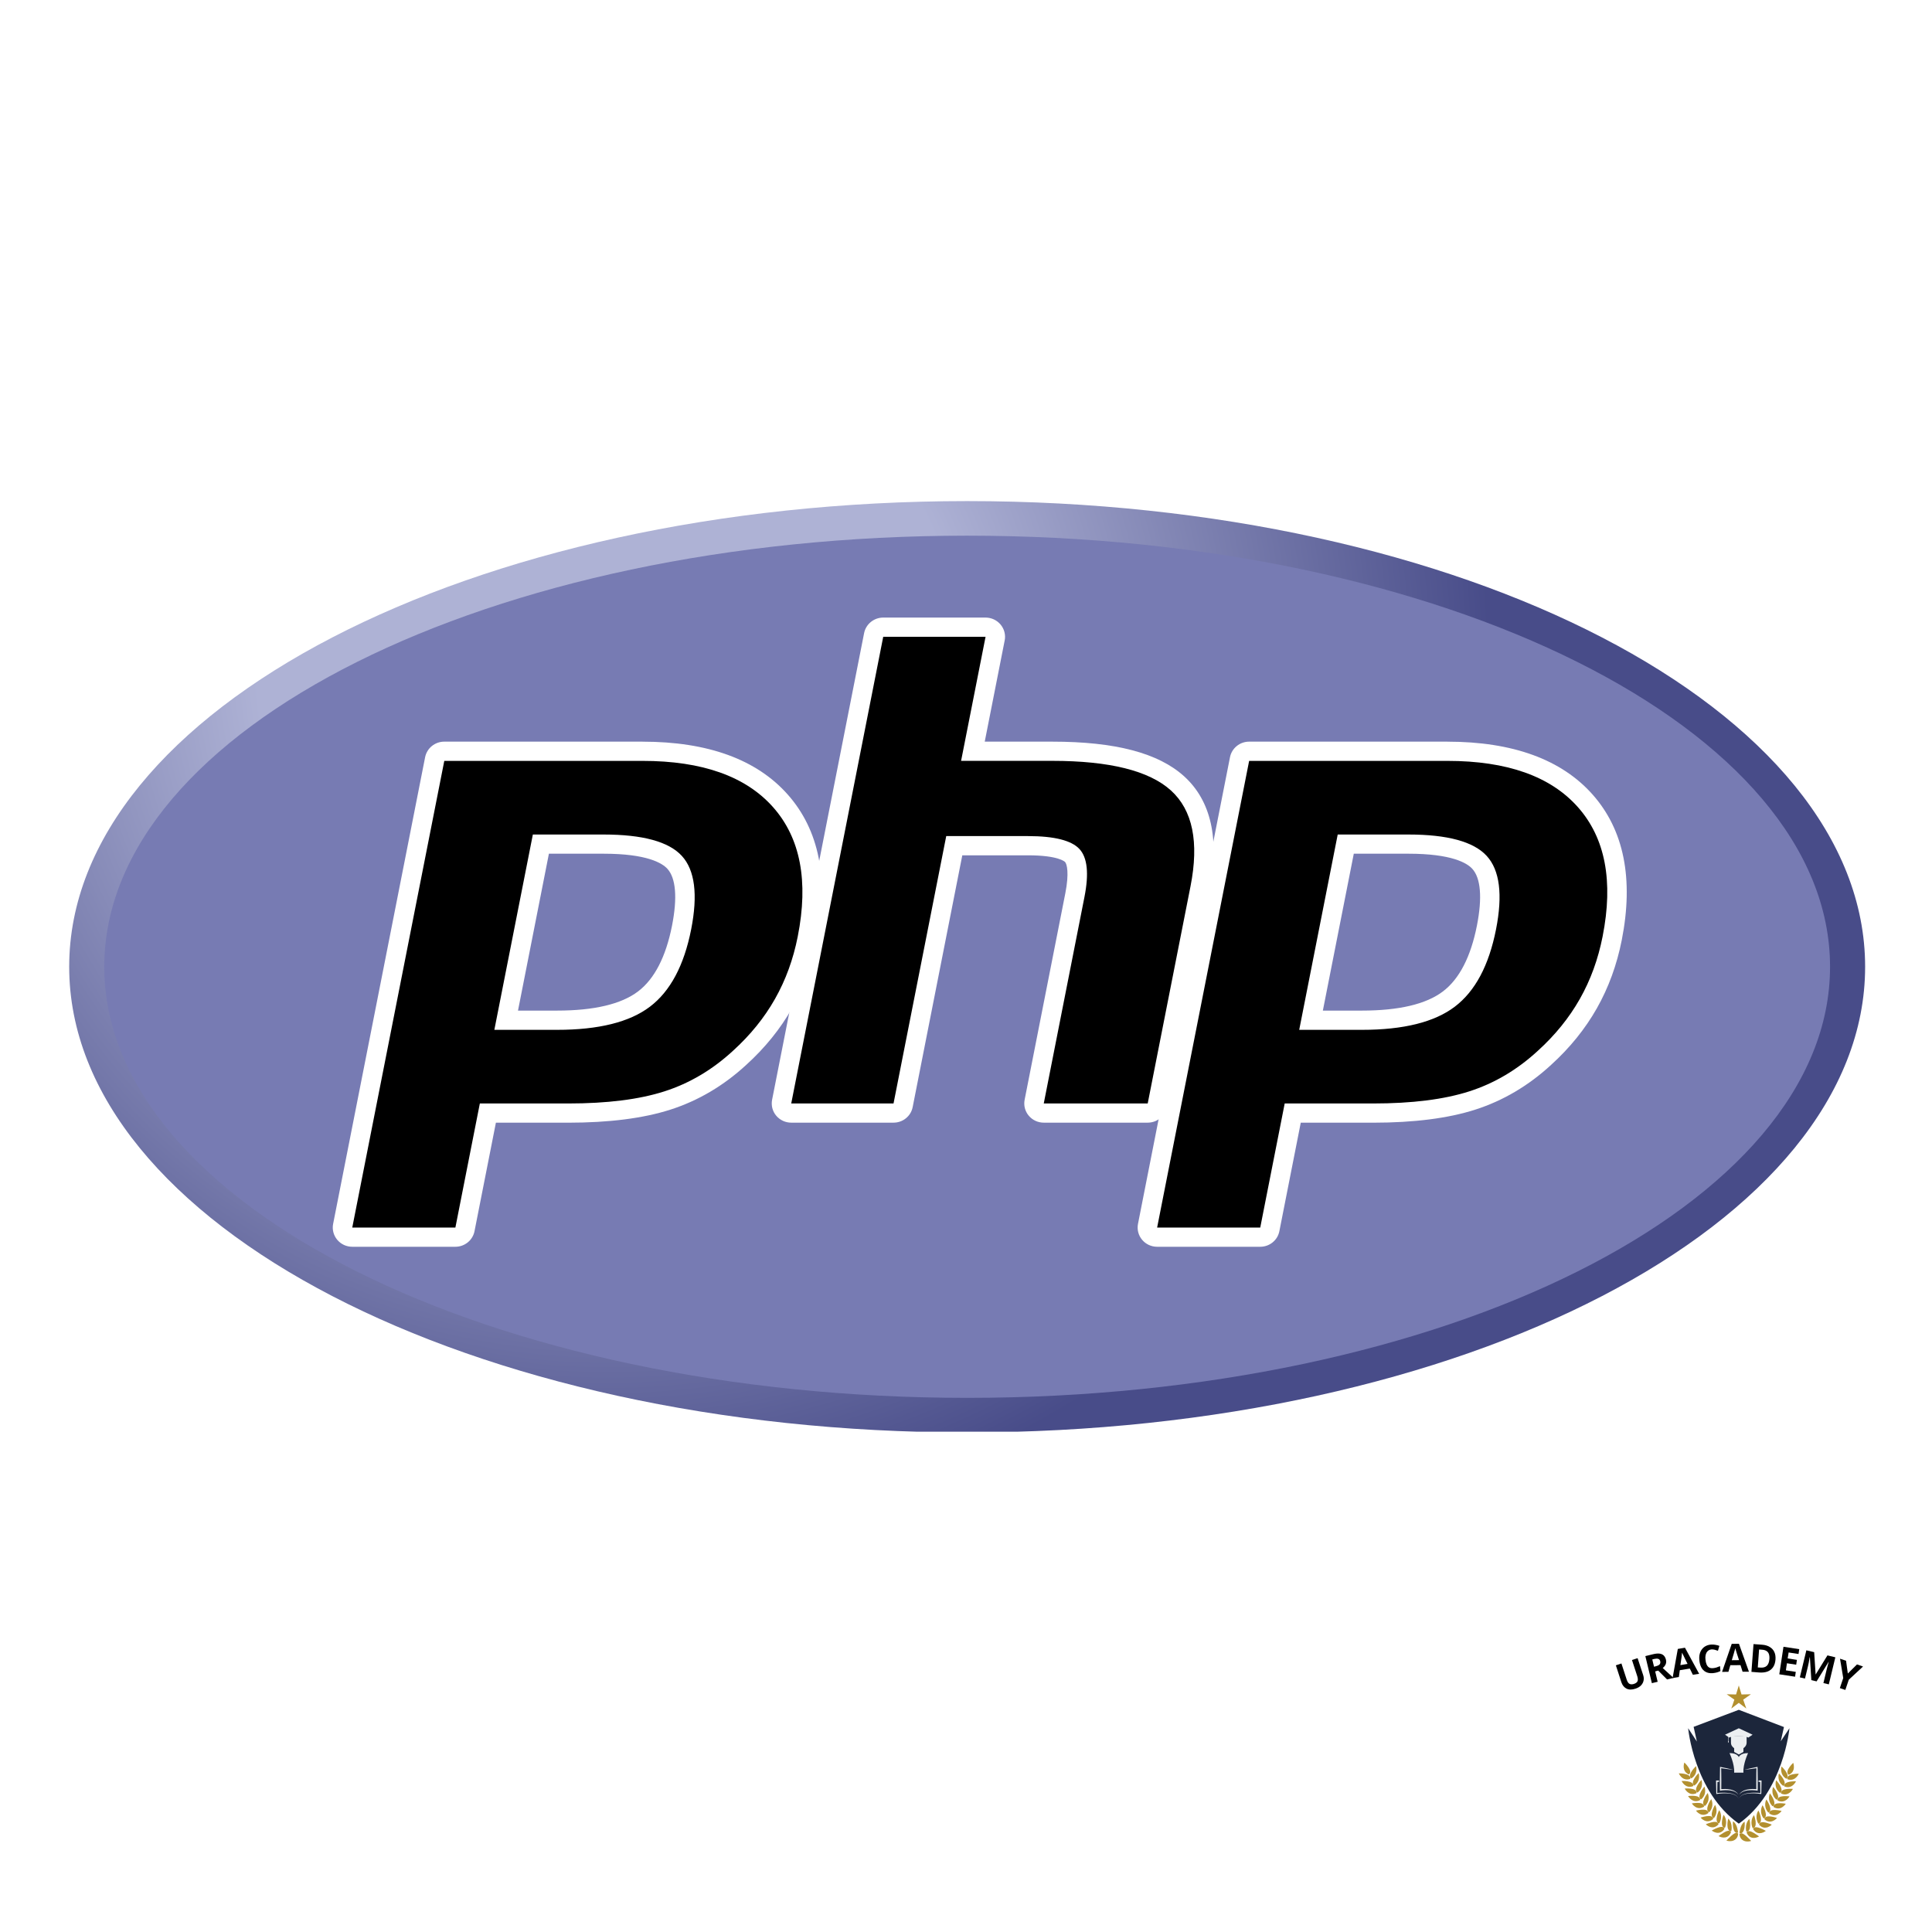 <svg xmlns="http://www.w3.org/2000/svg" xmlns:xlink="http://www.w3.org/1999/xlink" width="500" zoomAndPan="magnify" viewBox="0 0 375 375" height="500" preserveAspectRatio="xMidYMid meet" version="1.0"><defs><g/><clipPath id="5332e7b16e"><path d="M 13.102 97.145 L 362.348 97.145 L 362.348 277.895 L 13.102 277.895 Z M 13.102 97.145 " clip-rule="nonzero"/></clipPath><clipPath id="e281471ff2"><path d="M 13.43 187.648 C 13.43 237.566 91.469 278.035 187.727 278.035 C 283.98 278.035 362.02 237.566 362.02 187.648 C 362.02 137.73 283.98 97.262 187.727 97.262 C 91.469 97.262 13.43 137.73 13.43 187.648 " clip-rule="nonzero"/></clipPath><clipPath id="4d0b880510"><path d="M 13.43 187.648 C 13.43 237.566 91.469 278.035 187.727 278.035 C 283.98 278.035 362.02 237.566 362.02 187.648 C 362.02 137.73 283.98 97.262 187.727 97.262 C 91.469 97.262 13.43 137.73 13.43 187.648 " clip-rule="nonzero"/></clipPath><radialGradient gradientTransform="matrix(1.007, 0, 0, 0.993, 118.078, 129.038)" gradientUnits="userSpaceOnUse" r="227.253" cx="0" id="23a77d5e91" cy="0" fx="0" fy="0"><stop stop-opacity="1" stop-color="rgb(68.199%, 69.8%, 83.499%)" offset="0"/><stop stop-opacity="1" stop-color="rgb(68.199%, 69.8%, 83.499%)" offset="0.25"/><stop stop-opacity="1" stop-color="rgb(68.164%, 69.765%, 83.473%)" offset="0.297"/><stop stop-opacity="1" stop-color="rgb(67.957%, 69.556%, 83.318%)" offset="0.301"/><stop stop-opacity="1" stop-color="rgb(67.609%, 69.209%, 83.06%)" offset="0.305"/><stop stop-opacity="1" stop-color="rgb(67.261%, 68.861%, 82.8%)" offset="0.309"/><stop stop-opacity="1" stop-color="rgb(66.914%, 68.513%, 82.542%)" offset="0.312"/><stop stop-opacity="1" stop-color="rgb(66.566%, 68.167%, 82.283%)" offset="0.316"/><stop stop-opacity="1" stop-color="rgb(66.22%, 67.819%, 82.025%)" offset="0.32"/><stop stop-opacity="1" stop-color="rgb(65.872%, 67.473%, 81.766%)" offset="0.324"/><stop stop-opacity="1" stop-color="rgb(65.526%, 67.125%, 81.506%)" offset="0.328"/><stop stop-opacity="1" stop-color="rgb(65.178%, 66.779%, 81.248%)" offset="0.332"/><stop stop-opacity="1" stop-color="rgb(64.832%, 66.431%, 80.989%)" offset="0.336"/><stop stop-opacity="1" stop-color="rgb(64.484%, 66.084%, 80.731%)" offset="0.34"/><stop stop-opacity="1" stop-color="rgb(64.136%, 65.736%, 80.472%)" offset="0.344"/><stop stop-opacity="1" stop-color="rgb(63.789%, 65.388%, 80.214%)" offset="0.348"/><stop stop-opacity="1" stop-color="rgb(63.441%, 65.042%, 79.955%)" offset="0.352"/><stop stop-opacity="1" stop-color="rgb(63.095%, 64.694%, 79.697%)" offset="0.355"/><stop stop-opacity="1" stop-color="rgb(62.747%, 64.348%, 79.437%)" offset="0.359"/><stop stop-opacity="1" stop-color="rgb(62.401%, 64%, 79.179%)" offset="0.363"/><stop stop-opacity="1" stop-color="rgb(62.053%, 63.654%, 78.92%)" offset="0.367"/><stop stop-opacity="1" stop-color="rgb(61.707%, 63.306%, 78.662%)" offset="0.371"/><stop stop-opacity="1" stop-color="rgb(61.359%, 62.959%, 78.403%)" offset="0.375"/><stop stop-opacity="1" stop-color="rgb(61.011%, 62.611%, 78.145%)" offset="0.379"/><stop stop-opacity="1" stop-color="rgb(60.664%, 62.263%, 77.885%)" offset="0.383"/><stop stop-opacity="1" stop-color="rgb(60.316%, 61.917%, 77.628%)" offset="0.387"/><stop stop-opacity="1" stop-color="rgb(59.97%, 61.569%, 77.368%)" offset="0.391"/><stop stop-opacity="1" stop-color="rgb(59.622%, 61.223%, 77.109%)" offset="0.395"/><stop stop-opacity="1" stop-color="rgb(59.276%, 60.875%, 76.851%)" offset="0.398"/><stop stop-opacity="1" stop-color="rgb(58.928%, 60.529%, 76.591%)" offset="0.402"/><stop stop-opacity="1" stop-color="rgb(58.582%, 60.181%, 76.334%)" offset="0.406"/><stop stop-opacity="1" stop-color="rgb(58.234%, 59.834%, 76.074%)" offset="0.41"/><stop stop-opacity="1" stop-color="rgb(57.886%, 59.486%, 75.816%)" offset="0.414"/><stop stop-opacity="1" stop-color="rgb(57.539%, 59.138%, 75.557%)" offset="0.418"/><stop stop-opacity="1" stop-color="rgb(57.191%, 58.792%, 75.299%)" offset="0.422"/><stop stop-opacity="1" stop-color="rgb(56.845%, 58.444%, 75.04%)" offset="0.426"/><stop stop-opacity="1" stop-color="rgb(56.497%, 58.098%, 74.782%)" offset="0.43"/><stop stop-opacity="1" stop-color="rgb(56.151%, 57.75%, 74.522%)" offset="0.434"/><stop stop-opacity="1" stop-color="rgb(55.803%, 57.404%, 74.265%)" offset="0.438"/><stop stop-opacity="1" stop-color="rgb(55.457%, 57.056%, 74.005%)" offset="0.441"/><stop stop-opacity="1" stop-color="rgb(55.109%, 56.709%, 73.747%)" offset="0.445"/><stop stop-opacity="1" stop-color="rgb(54.761%, 56.361%, 73.488%)" offset="0.449"/><stop stop-opacity="1" stop-color="rgb(54.414%, 56.013%, 73.23%)" offset="0.453"/><stop stop-opacity="1" stop-color="rgb(54.066%, 55.667%, 72.971%)" offset="0.457"/><stop stop-opacity="1" stop-color="rgb(53.72%, 55.319%, 72.711%)" offset="0.461"/><stop stop-opacity="1" stop-color="rgb(53.372%, 54.973%, 72.453%)" offset="0.465"/><stop stop-opacity="1" stop-color="rgb(53.026%, 54.625%, 72.194%)" offset="0.469"/><stop stop-opacity="1" stop-color="rgb(52.678%, 54.279%, 71.936%)" offset="0.473"/><stop stop-opacity="1" stop-color="rgb(52.332%, 53.931%, 71.677%)" offset="0.477"/><stop stop-opacity="1" stop-color="rgb(51.984%, 53.584%, 71.419%)" offset="0.48"/><stop stop-opacity="1" stop-color="rgb(51.636%, 53.236%, 71.159%)" offset="0.484"/><stop stop-opacity="1" stop-color="rgb(51.289%, 52.888%, 70.901%)" offset="0.488"/><stop stop-opacity="1" stop-color="rgb(50.941%, 52.542%, 70.642%)" offset="0.492"/><stop stop-opacity="1" stop-color="rgb(50.595%, 52.194%, 70.384%)" offset="0.496"/><stop stop-opacity="1" stop-color="rgb(50.247%, 51.848%, 70.125%)" offset="0.5"/><stop stop-opacity="1" stop-color="rgb(49.901%, 51.5%, 69.867%)" offset="0.504"/><stop stop-opacity="1" stop-color="rgb(49.553%, 51.154%, 69.608%)" offset="0.508"/><stop stop-opacity="1" stop-color="rgb(49.207%, 50.806%, 69.35%)" offset="0.512"/><stop stop-opacity="1" stop-color="rgb(48.859%, 50.459%, 69.09%)" offset="0.516"/><stop stop-opacity="1" stop-color="rgb(48.511%, 50.111%, 68.832%)" offset="0.52"/><stop stop-opacity="1" stop-color="rgb(48.164%, 49.763%, 68.573%)" offset="0.523"/><stop stop-opacity="1" stop-color="rgb(47.816%, 49.417%, 68.314%)" offset="0.527"/><stop stop-opacity="1" stop-color="rgb(47.47%, 49.069%, 68.056%)" offset="0.531"/><stop stop-opacity="1" stop-color="rgb(47.122%, 48.723%, 67.796%)" offset="0.535"/><stop stop-opacity="1" stop-color="rgb(46.776%, 48.375%, 67.538%)" offset="0.539"/><stop stop-opacity="1" stop-color="rgb(46.428%, 48.029%, 67.279%)" offset="0.543"/><stop stop-opacity="1" stop-color="rgb(46.082%, 47.681%, 67.021%)" offset="0.547"/><stop stop-opacity="1" stop-color="rgb(45.734%, 47.334%, 66.762%)" offset="0.551"/><stop stop-opacity="1" stop-color="rgb(45.386%, 46.986%, 66.504%)" offset="0.555"/><stop stop-opacity="1" stop-color="rgb(45.039%, 46.638%, 66.245%)" offset="0.559"/><stop stop-opacity="1" stop-color="rgb(44.691%, 46.292%, 65.987%)" offset="0.562"/><stop stop-opacity="1" stop-color="rgb(44.345%, 45.944%, 65.727%)" offset="0.566"/><stop stop-opacity="1" stop-color="rgb(43.997%, 45.598%, 65.469%)" offset="0.57"/><stop stop-opacity="1" stop-color="rgb(43.651%, 45.25%, 65.21%)" offset="0.574"/><stop stop-opacity="1" stop-color="rgb(43.303%, 44.904%, 64.952%)" offset="0.578"/><stop stop-opacity="1" stop-color="rgb(42.957%, 44.556%, 64.693%)" offset="0.582"/><stop stop-opacity="1" stop-color="rgb(42.609%, 44.209%, 64.435%)" offset="0.586"/><stop stop-opacity="1" stop-color="rgb(42.261%, 43.861%, 64.175%)" offset="0.59"/><stop stop-opacity="1" stop-color="rgb(41.914%, 43.513%, 63.916%)" offset="0.594"/><stop stop-opacity="1" stop-color="rgb(41.566%, 43.167%, 63.658%)" offset="0.598"/><stop stop-opacity="1" stop-color="rgb(41.22%, 42.819%, 63.399%)" offset="0.602"/><stop stop-opacity="1" stop-color="rgb(40.872%, 42.473%, 63.141%)" offset="0.605"/><stop stop-opacity="1" stop-color="rgb(40.526%, 42.125%, 62.881%)" offset="0.609"/><stop stop-opacity="1" stop-color="rgb(40.178%, 41.779%, 62.624%)" offset="0.613"/><stop stop-opacity="1" stop-color="rgb(39.832%, 41.431%, 62.364%)" offset="0.617"/><stop stop-opacity="1" stop-color="rgb(39.484%, 41.084%, 62.106%)" offset="0.621"/><stop stop-opacity="1" stop-color="rgb(39.136%, 40.736%, 61.847%)" offset="0.625"/><stop stop-opacity="1" stop-color="rgb(38.789%, 40.388%, 61.589%)" offset="0.629"/><stop stop-opacity="1" stop-color="rgb(38.441%, 40.042%, 61.33%)" offset="0.633"/><stop stop-opacity="1" stop-color="rgb(38.095%, 39.694%, 61.072%)" offset="0.637"/><stop stop-opacity="1" stop-color="rgb(37.747%, 39.348%, 60.812%)" offset="0.641"/><stop stop-opacity="1" stop-color="rgb(37.401%, 39%, 60.555%)" offset="0.645"/><stop stop-opacity="1" stop-color="rgb(37.053%, 38.654%, 60.295%)" offset="0.648"/><stop stop-opacity="1" stop-color="rgb(36.707%, 38.306%, 60.037%)" offset="0.652"/><stop stop-opacity="1" stop-color="rgb(36.359%, 37.959%, 59.778%)" offset="0.656"/><stop stop-opacity="1" stop-color="rgb(36.011%, 37.611%, 59.518%)" offset="0.66"/><stop stop-opacity="1" stop-color="rgb(35.664%, 37.263%, 59.261%)" offset="0.664"/><stop stop-opacity="1" stop-color="rgb(35.316%, 36.917%, 59.001%)" offset="0.668"/><stop stop-opacity="1" stop-color="rgb(34.97%, 36.569%, 58.743%)" offset="0.672"/><stop stop-opacity="1" stop-color="rgb(34.622%, 36.223%, 58.484%)" offset="0.676"/><stop stop-opacity="1" stop-color="rgb(34.276%, 35.875%, 58.226%)" offset="0.68"/><stop stop-opacity="1" stop-color="rgb(33.928%, 35.529%, 57.967%)" offset="0.684"/><stop stop-opacity="1" stop-color="rgb(33.582%, 35.181%, 57.709%)" offset="0.688"/><stop stop-opacity="1" stop-color="rgb(33.234%, 34.834%, 57.449%)" offset="0.691"/><stop stop-opacity="1" stop-color="rgb(32.886%, 34.486%, 57.191%)" offset="0.695"/><stop stop-opacity="1" stop-color="rgb(32.539%, 34.138%, 56.932%)" offset="0.699"/><stop stop-opacity="1" stop-color="rgb(32.191%, 33.792%, 56.674%)" offset="0.703"/><stop stop-opacity="1" stop-color="rgb(31.845%, 33.444%, 56.415%)" offset="0.707"/><stop stop-opacity="1" stop-color="rgb(31.497%, 33.098%, 56.157%)" offset="0.711"/><stop stop-opacity="1" stop-color="rgb(31.151%, 32.75%, 55.898%)" offset="0.715"/><stop stop-opacity="1" stop-color="rgb(30.803%, 32.404%, 55.64%)" offset="0.719"/><stop stop-opacity="1" stop-color="rgb(30.457%, 32.056%, 55.38%)" offset="0.723"/><stop stop-opacity="1" stop-color="rgb(30.109%, 31.709%, 55.122%)" offset="0.727"/><stop stop-opacity="1" stop-color="rgb(29.761%, 31.361%, 54.863%)" offset="0.73"/><stop stop-opacity="1" stop-color="rgb(29.414%, 31.013%, 54.604%)" offset="0.734"/><stop stop-opacity="1" stop-color="rgb(29.066%, 30.667%, 54.346%)" offset="0.738"/><stop stop-opacity="1" stop-color="rgb(28.72%, 30.319%, 54.086%)" offset="0.742"/><stop stop-opacity="1" stop-color="rgb(28.372%, 29.973%, 53.828%)" offset="0.746"/><stop stop-opacity="1" stop-color="rgb(28.2%, 29.799%, 53.699%)" offset="1"/></radialGradient><clipPath id="b78c4a7fa0"><path d="M 335 327.137 L 340 327.137 L 340 332 L 335 332 Z M 335 327.137 " clip-rule="nonzero"/></clipPath><clipPath id="f4acc914ee"><path d="M 337.613 355.82 L 339.934 355.82 L 339.934 357.414 L 337.613 357.414 Z M 337.613 355.82 " clip-rule="nonzero"/></clipPath><clipPath id="447b457f10"><path d="M 346.863 344.246 L 349.098 344.246 L 349.098 345.488 L 346.863 345.488 Z M 346.863 344.246 " clip-rule="nonzero"/></clipPath><clipPath id="147a86d23f"><path d="M 335 355 L 338 355 L 338 357.414 L 335 357.414 Z M 335 355 " clip-rule="nonzero"/></clipPath><clipPath id="a6b67d2aff"><path d="M 325.852 344 L 329 344 L 329 346 L 325.852 346 Z M 325.852 344 " clip-rule="nonzero"/></clipPath></defs><rect x="-37.5" width="450" fill="#ffffff" y="-37.5" height="450" fill-opacity="1"/><rect x="-37.5" width="450" fill="#ffffff" y="-37.5" height="450" fill-opacity="1"/><g clip-path="url(#5332e7b16e)"><g clip-path="url(#e281471ff2)"><g clip-path="url(#4d0b880510)"><path fill="url(#23a77d5e91)" d="M 13.43 97.262 L 13.43 277.895 L 362.02 277.895 L 362.02 97.262 Z M 13.43 97.262 " fill-rule="nonzero"/></g></g></g><path fill="#777bb3" d="M 187.727 271.324 C 280.227 271.324 355.211 233.859 355.211 187.648 C 355.211 141.438 280.227 103.973 187.727 103.973 C 95.227 103.973 20.238 141.438 20.238 187.648 C 20.238 233.859 95.227 271.324 187.727 271.324 " fill-opacity="1" fill-rule="nonzero"/><path fill="#000000" d="M 108.125 198.02 C 115.73 198.02 121.406 196.637 125 193.914 C 128.555 191.215 131.008 186.543 132.297 180.02 C 133.496 173.926 133.039 169.672 130.938 167.375 C 128.789 165.031 124.145 163.84 117.137 163.84 L 104.98 163.84 L 98.242 198.02 Z M 68.371 240.129 C 67.805 240.129 67.27 239.879 66.91 239.449 C 66.535 238.996 66.402 238.48 66.516 237.906 L 84.371 147.328 C 84.414 147.117 84.492 146.918 84.605 146.73 C 84.715 146.547 84.855 146.383 85.027 146.246 C 85.195 146.109 85.383 146.004 85.59 145.93 C 85.797 145.855 86.008 145.82 86.23 145.82 L 124.719 145.82 C 136.812 145.82 145.816 149.051 151.477 155.445 C 157.168 161.863 158.922 170.84 156.699 182.117 C 155.793 186.715 154.234 190.98 152.07 194.801 C 149.902 198.629 147.039 202.168 143.555 205.324 C 139.383 209.172 134.664 211.961 129.535 213.605 C 124.492 215.223 118.012 216.047 110.277 216.047 L 94.695 216.047 L 90.242 238.621 C 90.203 238.832 90.125 239.031 90.012 239.215 C 89.898 239.402 89.758 239.566 89.59 239.703 C 89.422 239.84 89.234 239.945 89.027 240.02 C 88.82 240.09 88.605 240.129 88.387 240.129 L 68.367 240.129 Z M 68.371 240.129 " fill-opacity="1" fill-rule="nonzero"/><path fill="#ffffff" d="M 106.543 165.703 L 117.137 165.703 C 125.598 165.703 128.535 167.535 129.535 168.625 C 131.191 170.438 131.504 174.254 130.441 179.668 C 129.242 185.727 127.027 190.023 123.848 192.434 C 120.594 194.906 115.301 196.156 108.125 196.156 L 100.543 196.156 Z M 124.715 143.953 L 86.23 143.953 C 85.789 143.953 85.363 144.027 84.953 144.172 C 84.539 144.32 84.164 144.531 83.824 144.805 C 83.484 145.082 83.203 145.402 82.98 145.777 C 82.754 146.148 82.602 146.547 82.516 146.969 L 64.66 237.555 C 64.605 237.824 64.582 238.098 64.59 238.371 C 64.598 238.648 64.637 238.918 64.707 239.184 C 64.773 239.449 64.871 239.707 65 239.953 C 65.125 240.195 65.277 240.426 65.453 240.637 C 65.633 240.852 65.832 241.039 66.051 241.211 C 66.27 241.379 66.508 241.52 66.758 241.641 C 67.012 241.758 67.273 241.844 67.547 241.906 C 67.816 241.965 68.094 241.996 68.371 241.996 L 88.387 241.996 C 88.828 241.996 89.254 241.922 89.664 241.777 C 90.078 241.629 90.453 241.418 90.793 241.145 C 91.133 240.867 91.414 240.543 91.637 240.172 C 91.863 239.801 92.016 239.402 92.102 238.977 L 96.254 217.914 L 110.281 217.914 C 118.211 217.914 124.891 217.062 130.125 215.379 C 135.508 213.656 140.465 210.73 144.848 206.688 C 148.473 203.398 151.469 199.707 153.723 195.715 C 155.98 191.723 157.613 187.266 158.559 182.477 C 160.898 170.605 158.996 161.098 152.902 154.223 C 146.867 147.41 137.387 143.957 124.719 143.957 M 95.953 199.891 L 108.129 199.891 C 116.195 199.891 122.207 198.395 126.156 195.395 C 130.105 192.398 132.773 187.395 134.156 180.383 C 135.48 173.652 134.879 168.898 132.348 166.133 C 129.816 163.363 124.746 161.98 117.141 161.98 L 103.426 161.98 L 95.953 199.891 M 124.723 147.688 C 136.301 147.688 144.746 150.684 150.055 156.672 C 155.363 162.664 156.965 171.027 154.844 181.766 C 153.973 186.188 152.5 190.23 150.422 193.895 C 148.348 197.559 145.629 200.914 142.277 203.953 C 138.281 207.641 133.84 210.27 128.953 211.836 C 124.07 213.402 117.848 214.184 110.281 214.184 L 93.137 214.184 L 88.391 238.266 L 68.375 238.266 L 86.234 147.695 L 124.723 147.695 " fill-opacity="1" fill-rule="nonzero"/><path fill="#000000" d="M 202.59 216.043 C 202.023 216.043 201.488 215.793 201.133 215.363 C 200.773 214.934 200.625 214.371 200.734 213.824 L 208.633 173.746 C 209.383 169.934 209.199 167.199 208.113 166.043 C 207.445 165.336 205.445 164.148 199.535 164.148 L 185.223 164.148 L 175.289 214.535 C 175.25 214.746 175.172 214.945 175.059 215.133 C 174.945 215.316 174.805 215.48 174.637 215.617 C 174.469 215.754 174.281 215.859 174.074 215.934 C 173.867 216.008 173.652 216.043 173.434 216.043 L 153.574 216.043 C 153.293 216.043 153.023 215.984 152.77 215.863 C 152.516 215.746 152.297 215.578 152.117 215.363 C 151.938 215.148 151.812 214.906 151.742 214.637 C 151.672 214.367 151.664 214.098 151.719 213.824 L 169.578 123.242 C 169.621 123.031 169.695 122.832 169.809 122.648 C 169.922 122.461 170.062 122.301 170.23 122.16 C 170.402 122.023 170.59 121.918 170.797 121.844 C 171 121.773 171.215 121.734 171.434 121.734 L 191.293 121.734 C 191.574 121.734 191.844 121.797 192.098 121.914 C 192.355 122.031 192.57 122.199 192.75 122.414 C 192.93 122.629 193.055 122.871 193.125 123.141 C 193.195 123.41 193.203 123.684 193.148 123.957 L 188.84 145.816 L 204.234 145.816 C 215.965 145.816 223.918 147.855 228.551 152.051 C 233.277 156.328 234.746 163.168 232.93 172.383 L 224.621 214.535 C 224.578 214.746 224.5 214.945 224.391 215.133 C 224.277 215.32 224.137 215.48 223.969 215.617 C 223.797 215.754 223.609 215.859 223.402 215.934 C 223.195 216.008 222.984 216.043 222.766 216.043 Z M 202.59 216.043 " fill-opacity="1" fill-rule="nonzero"/><path fill="#ffffff" d="M 191.293 119.871 L 171.434 119.871 C 170.996 119.871 170.57 119.945 170.156 120.09 C 169.742 120.238 169.367 120.449 169.031 120.723 C 168.691 121 168.41 121.32 168.184 121.695 C 167.961 122.066 167.805 122.465 167.723 122.887 L 149.863 213.469 C 149.812 213.738 149.789 214.008 149.797 214.285 C 149.805 214.559 149.844 214.828 149.91 215.098 C 149.98 215.363 150.078 215.617 150.203 215.863 C 150.328 216.109 150.48 216.34 150.66 216.551 C 150.836 216.762 151.035 216.953 151.254 217.121 C 151.477 217.289 151.711 217.434 151.965 217.551 C 152.215 217.668 152.477 217.758 152.75 217.816 C 153.023 217.879 153.297 217.906 153.578 217.906 L 173.434 217.906 C 173.875 217.906 174.301 217.832 174.715 217.688 C 175.125 217.543 175.504 217.332 175.84 217.055 C 176.18 216.781 176.461 216.457 176.688 216.086 C 176.91 215.715 177.062 215.316 177.148 214.891 L 186.781 166.016 L 199.535 166.016 C 205.438 166.016 206.676 167.258 206.727 167.312 C 207.086 167.691 207.555 169.449 206.777 173.391 L 198.879 213.469 C 198.828 213.738 198.805 214.008 198.812 214.285 C 198.82 214.559 198.859 214.828 198.926 215.098 C 198.996 215.363 199.094 215.617 199.219 215.863 C 199.344 216.109 199.496 216.34 199.676 216.551 C 199.852 216.762 200.051 216.953 200.27 217.121 C 200.492 217.289 200.727 217.434 200.98 217.551 C 201.23 217.668 201.492 217.758 201.766 217.816 C 202.039 217.879 202.312 217.906 202.594 217.906 L 222.766 217.906 C 223.203 217.906 223.629 217.832 224.043 217.688 C 224.457 217.543 224.832 217.332 225.172 217.055 C 225.512 216.781 225.793 216.457 226.016 216.086 C 226.242 215.715 226.395 215.316 226.48 214.891 L 234.789 172.738 C 236.738 162.844 235.07 155.422 229.832 150.676 C 224.836 146.152 216.465 143.953 204.238 143.953 L 191.137 143.953 L 195.008 124.312 C 195.062 124.043 195.086 123.77 195.078 123.492 C 195.066 123.219 195.031 122.949 194.961 122.684 C 194.895 122.414 194.797 122.16 194.668 121.914 C 194.543 121.668 194.391 121.441 194.215 121.227 C 194.035 121.016 193.836 120.824 193.617 120.656 C 193.398 120.488 193.16 120.344 192.91 120.227 C 192.656 120.109 192.395 120.02 192.121 119.961 C 191.852 119.902 191.574 119.871 191.297 119.871 M 191.297 123.598 L 186.547 147.68 L 204.238 147.68 C 215.371 147.68 223.047 149.598 227.273 153.422 C 231.5 157.25 232.766 163.453 231.078 172.027 L 222.77 214.18 L 202.594 214.18 L 210.492 174.102 C 211.391 169.543 211.062 166.434 209.5 164.773 C 207.941 163.117 204.617 162.285 199.539 162.285 L 183.664 162.285 L 173.434 214.18 L 153.578 214.18 L 171.434 123.598 L 191.293 123.598 " fill-opacity="1" fill-rule="nonzero"/><path fill="#000000" d="M 264.352 198.02 C 271.957 198.02 277.637 196.637 281.227 193.914 C 284.781 191.215 287.234 186.543 288.523 180.02 C 289.723 173.926 289.266 169.672 287.164 167.375 C 285.016 165.031 280.375 163.84 273.363 163.84 L 261.211 163.84 L 254.469 198.02 Z M 224.598 240.125 C 224.031 240.125 223.496 239.875 223.137 239.445 C 222.758 238.996 222.625 238.48 222.738 237.906 L 240.598 147.328 C 240.641 147.113 240.719 146.914 240.828 146.73 C 240.941 146.543 241.082 146.383 241.25 146.242 C 241.422 146.105 241.609 146 241.816 145.926 C 242.023 145.855 242.234 145.816 242.457 145.816 L 280.945 145.816 C 293.043 145.816 302.043 149.051 307.703 155.441 C 313.391 161.863 315.148 170.836 312.926 182.117 C 312.02 186.711 310.461 190.977 308.297 194.801 C 306.129 198.625 303.262 202.164 299.781 205.32 C 295.609 209.168 290.887 211.961 285.762 213.602 C 280.715 215.223 274.238 216.043 266.504 216.043 L 250.906 216.043 L 246.457 238.617 C 246.418 238.828 246.34 239.027 246.227 239.215 C 246.117 239.402 245.977 239.562 245.805 239.699 C 245.637 239.84 245.449 239.945 245.242 240.016 C 245.035 240.09 244.82 240.125 244.602 240.125 L 224.586 240.125 Z M 224.598 240.125 " fill-opacity="1" fill-rule="nonzero"/><path fill="#ffffff" d="M 262.77 165.703 L 273.363 165.703 C 281.824 165.703 284.766 167.535 285.762 168.625 C 287.422 170.438 287.734 174.254 286.668 179.668 C 285.473 185.727 283.254 190.023 280.074 192.434 C 276.82 194.906 271.531 196.156 264.352 196.156 L 256.766 196.156 Z M 280.945 143.953 L 242.453 143.953 C 242.016 143.953 241.59 144.027 241.176 144.172 C 240.762 144.32 240.387 144.531 240.051 144.805 C 239.711 145.082 239.43 145.402 239.203 145.777 C 238.98 146.148 238.824 146.547 238.742 146.969 L 220.883 237.555 C 220.828 237.824 220.809 238.098 220.816 238.371 C 220.824 238.648 220.859 238.918 220.93 239.184 C 221 239.449 221.098 239.707 221.223 239.953 C 221.348 240.195 221.5 240.426 221.676 240.637 C 221.855 240.852 222.055 241.039 222.273 241.211 C 222.492 241.379 222.73 241.52 222.98 241.641 C 223.234 241.758 223.496 241.844 223.77 241.906 C 224.039 241.965 224.316 241.996 224.594 241.996 L 244.609 241.996 C 245.051 241.996 245.477 241.922 245.891 241.777 C 246.301 241.629 246.68 241.418 247.016 241.145 C 247.355 240.867 247.637 240.543 247.863 240.172 C 248.086 239.801 248.238 239.402 248.324 238.977 L 252.477 217.914 L 266.504 217.914 C 274.434 217.914 281.113 217.062 286.348 215.379 C 291.73 213.656 296.688 210.73 301.07 206.688 C 304.699 203.398 307.684 199.707 309.945 195.715 C 312.211 191.723 313.836 187.266 314.781 182.477 C 317.121 170.605 315.219 161.098 309.125 154.223 C 303.09 147.41 293.609 143.957 280.941 143.957 M 252.176 199.891 L 264.352 199.891 C 272.418 199.891 278.43 198.395 282.379 195.395 C 286.328 192.398 288.996 187.395 290.379 180.383 C 291.703 173.652 291.102 168.898 288.57 166.133 C 286.039 163.363 280.969 161.98 273.363 161.98 L 259.648 161.98 L 252.176 199.891 M 280.945 147.688 C 292.523 147.688 300.969 150.684 306.277 156.672 C 311.586 162.664 313.188 171.027 311.066 181.766 C 310.195 186.188 308.723 190.23 306.645 193.895 C 304.57 197.559 301.852 200.914 298.5 203.953 C 294.504 207.641 290.062 210.27 285.176 211.836 C 280.293 213.402 274.07 214.184 266.504 214.184 L 249.359 214.184 L 244.613 238.266 L 224.598 238.266 L 242.457 147.688 L 280.945 147.688 " fill-opacity="1" fill-rule="nonzero"/><g clip-path="url(#b78c4a7fa0)"><path fill="#b3902f" d="M 337.5 330.523 L 336.043 331.629 L 336.641 329.902 L 335.145 328.855 L 336.969 328.895 L 337.5 327.145 L 338.027 328.895 L 339.855 328.855 L 338.355 329.902 L 338.957 331.629 L 337.5 330.523 " fill-opacity="1" fill-rule="nonzero"/></g><path fill="#b3902f" d="M 338.625 353.586 C 338.625 353.586 338.566 353.617 338.484 353.688 C 338.398 353.758 338.293 353.863 338.188 354.016 C 338.082 354.164 337.977 354.363 337.883 354.625 C 337.789 354.891 337.715 355.219 337.648 355.645 C 337.641 355.703 337.652 355.766 337.68 355.781 C 337.895 355.906 338.117 355.812 338.273 355.617 C 338.434 355.418 338.539 355.121 338.594 354.816 C 338.648 354.512 338.656 354.207 338.652 353.973 C 338.645 353.738 338.625 353.586 338.625 353.586 " fill-opacity="1" fill-rule="nonzero"/><g clip-path="url(#f4acc914ee)"><path fill="#b3902f" d="M 339.902 357.32 C 339.902 357.32 339.789 357.363 339.605 357.398 C 339.426 357.434 339.168 357.457 338.891 357.414 C 338.617 357.367 338.32 357.254 338.082 357.031 C 337.848 356.809 337.66 356.48 337.629 356.047 C 337.625 355.988 337.645 355.934 337.676 355.914 C 337.902 355.789 338.098 355.82 338.324 355.93 C 338.543 356.043 338.781 356.242 339.012 356.445 C 339.242 356.652 339.465 356.871 339.629 357.035 C 339.797 357.203 339.902 357.32 339.902 357.32 " fill-opacity="1" fill-rule="nonzero"/></g><path fill="#b3902f" d="M 339.551 353.055 C 339.551 353.055 339.492 353.102 339.41 353.195 C 339.371 353.246 339.328 353.301 339.281 353.367 C 339.234 353.438 339.184 353.52 339.141 353.609 C 339.094 353.699 339.051 353.805 339.012 353.922 C 338.973 354.035 338.941 354.168 338.914 354.312 C 338.867 354.598 338.855 354.953 338.926 355.379 C 338.938 355.434 338.969 355.484 339 355.492 C 339.242 355.527 339.43 355.379 339.543 355.145 C 339.602 355.027 339.641 354.891 339.668 354.746 C 339.695 354.598 339.707 354.438 339.707 354.281 C 339.715 353.973 339.672 353.66 339.633 353.434 C 339.59 353.203 339.551 353.055 339.551 353.055 " fill-opacity="1" fill-rule="nonzero"/><path fill="#b3902f" d="M 341.43 356.449 C 341.43 356.449 341.332 356.508 341.168 356.578 C 341.086 356.613 340.988 356.648 340.875 356.676 C 340.762 356.703 340.641 356.727 340.508 356.73 C 340.379 356.738 340.242 356.73 340.105 356.707 C 339.965 356.676 339.828 356.625 339.699 356.555 C 339.434 356.402 339.203 356.148 339.039 355.758 C 339.016 355.707 339.016 355.645 339.039 355.617 C 339.211 355.418 339.418 355.387 339.66 355.438 C 339.777 355.461 339.902 355.508 340.035 355.57 C 340.164 355.629 340.293 355.695 340.426 355.773 C 340.688 355.926 340.934 356.094 341.121 356.223 C 341.309 356.355 341.43 356.449 341.43 356.449 " fill-opacity="1" fill-rule="nonzero"/><path fill="#b3902f" d="M 340.453 352.316 C 340.453 352.316 340.398 352.375 340.324 352.484 C 340.289 352.539 340.25 352.605 340.211 352.688 C 340.168 352.766 340.129 352.852 340.09 352.957 C 340.023 353.164 339.961 353.402 339.957 353.707 C 339.953 354 339.996 354.352 340.145 354.754 C 340.164 354.805 340.203 354.848 340.238 354.844 C 340.359 354.836 340.461 354.789 340.539 354.711 C 340.617 354.629 340.676 354.52 340.715 354.395 C 340.797 354.145 340.797 353.82 340.762 353.512 C 340.684 352.887 340.453 352.316 340.453 352.316 " fill-opacity="1" fill-rule="nonzero"/><path fill="#b3902f" d="M 342.75 355.371 C 342.75 355.371 342.664 355.441 342.516 355.531 C 342.441 355.574 342.352 355.625 342.25 355.668 C 342.145 355.711 342.027 355.75 341.906 355.777 C 341.664 355.836 341.371 355.836 341.102 355.742 C 340.82 355.641 340.551 355.441 340.32 355.098 C 340.289 355.055 340.277 354.992 340.297 354.961 C 340.363 354.844 340.449 354.77 340.547 354.723 C 340.645 354.672 340.754 354.656 340.875 354.66 C 341.121 354.668 341.398 354.746 341.68 354.859 C 342.227 355.066 342.75 355.371 342.75 355.371 " fill-opacity="1" fill-rule="nonzero"/><path fill="#b3902f" d="M 341.309 351.414 C 341.309 351.414 341.258 351.48 341.195 351.605 C 341.133 351.73 341.051 351.898 341 352.117 C 340.945 352.336 340.91 352.59 340.941 352.895 C 340.973 353.191 341.059 353.527 341.258 353.898 C 341.281 353.949 341.328 353.98 341.363 353.973 C 341.605 353.918 341.734 353.715 341.781 353.453 C 341.836 353.199 341.797 352.871 341.73 352.57 C 341.664 352.27 341.559 351.977 341.469 351.762 C 341.379 351.551 341.309 351.414 341.309 351.414 " fill-opacity="1" fill-rule="nonzero"/><path fill="#b3902f" d="M 343.898 354.156 C 343.898 354.156 343.824 354.238 343.691 354.344 C 343.559 354.445 343.355 354.566 343.125 354.656 C 342.891 354.738 342.613 354.777 342.332 354.727 C 342.047 354.668 341.754 354.508 341.477 354.211 C 341.441 354.172 341.422 354.113 341.438 354.078 C 341.543 353.828 341.73 353.723 341.973 353.691 C 342.219 353.664 342.504 353.707 342.789 353.777 C 343.074 353.852 343.352 353.945 343.559 354.02 C 343.766 354.098 343.898 354.156 343.898 354.156 " fill-opacity="1" fill-rule="nonzero"/><path fill="#b3902f" d="M 342.105 350.391 C 342.105 350.391 342.059 350.465 342.004 350.594 C 341.977 350.66 341.945 350.742 341.918 350.836 C 341.891 350.926 341.863 351.027 341.844 351.137 C 341.809 351.363 341.801 351.633 341.855 351.926 C 341.91 352.219 342.031 352.547 342.27 352.887 C 342.301 352.934 342.352 352.961 342.383 352.949 C 342.609 352.855 342.727 352.645 342.75 352.379 C 342.773 352.113 342.715 351.801 342.621 351.504 C 342.43 350.906 342.105 350.391 342.105 350.391 " fill-opacity="1" fill-rule="nonzero"/><path fill="#b3902f" d="M 344.914 352.859 C 344.914 352.859 344.844 352.945 344.723 353.059 C 344.66 353.117 344.586 353.18 344.496 353.242 C 344.406 353.305 344.305 353.367 344.191 353.418 C 343.969 353.523 343.707 353.598 343.418 353.57 C 343.133 353.547 342.828 353.43 342.523 353.168 C 342.48 353.133 342.457 353.078 342.465 353.043 C 342.539 352.777 342.727 352.652 342.961 352.594 C 343.195 352.535 343.488 352.551 343.781 352.59 C 344.352 352.672 344.914 352.859 344.914 352.859 " fill-opacity="1" fill-rule="nonzero"/><path fill="#b3902f" d="M 342.848 349.273 C 342.848 349.273 342.805 349.352 342.754 349.488 C 342.73 349.559 342.707 349.645 342.684 349.738 C 342.66 349.832 342.641 349.938 342.629 350.055 C 342.59 350.52 342.656 351.129 343.18 351.758 C 343.219 351.801 343.27 351.824 343.301 351.809 C 343.758 351.586 343.66 350.914 343.434 350.348 C 343.199 349.766 342.848 349.273 342.848 349.273 " fill-opacity="1" fill-rule="nonzero"/><path fill="#b3902f" d="M 345.812 351.5 C 345.812 351.5 345.75 351.59 345.637 351.711 C 345.582 351.773 345.512 351.844 345.43 351.91 C 345.344 351.98 345.246 352.047 345.141 352.109 C 344.719 352.355 344.113 352.469 343.457 352.012 C 343.414 351.98 343.383 351.93 343.391 351.891 C 343.5 351.363 344.078 351.293 344.668 351.324 C 345.242 351.355 345.812 351.5 345.812 351.5 " fill-opacity="1" fill-rule="nonzero"/><path fill="#b3902f" d="M 343.531 348.082 C 343.531 348.082 343.375 348.422 343.352 348.887 C 343.34 349.359 343.441 349.965 344.012 350.551 C 344.047 350.59 344.102 350.605 344.133 350.586 C 344.348 350.457 344.43 350.23 344.414 349.961 C 344.402 349.695 344.301 349.395 344.172 349.117 C 344.043 348.84 343.883 348.578 343.754 348.391 C 343.625 348.199 343.531 348.082 343.531 348.082 " fill-opacity="1" fill-rule="nonzero"/><path fill="#b3902f" d="M 346.617 350.102 C 346.617 350.102 346.398 350.477 345.984 350.746 C 345.582 351.02 344.984 351.172 344.305 350.777 C 344.258 350.75 344.227 350.699 344.23 350.664 C 344.262 350.391 344.43 350.234 344.656 350.137 C 344.879 350.039 345.172 350.004 345.465 350 C 345.758 350 346.043 350.023 346.258 350.051 C 346.473 350.074 346.617 350.102 346.617 350.102 " fill-opacity="1" fill-rule="nonzero"/><path fill="#b3902f" d="M 344.164 346.84 C 344.164 346.84 344.016 347.184 344.02 347.66 C 344.023 348.129 344.16 348.738 344.766 349.277 C 344.805 349.312 344.859 349.328 344.891 349.309 C 345.305 349.012 345.145 348.375 344.852 347.832 C 344.562 347.289 344.164 346.84 344.164 346.84 " fill-opacity="1" fill-rule="nonzero"/><path fill="#b3902f" d="M 347.344 348.676 C 347.344 348.676 347.137 349.051 346.75 349.344 C 346.355 349.637 345.777 349.832 345.074 349.484 C 345.023 349.461 344.988 349.414 344.992 349.375 C 345.027 348.832 345.609 348.684 346.184 348.637 C 346.762 348.598 347.344 348.676 347.344 348.676 " fill-opacity="1" fill-rule="nonzero"/><path fill="#b3902f" d="M 344.746 345.547 C 344.746 345.547 344.715 345.637 344.684 345.785 C 344.656 345.938 344.625 346.141 344.637 346.379 C 344.645 346.617 344.695 346.887 344.82 347.16 C 344.941 347.43 345.137 347.707 345.449 347.957 C 345.492 347.992 345.547 348 345.574 347.98 C 345.781 347.824 345.832 347.586 345.793 347.32 C 345.758 347.059 345.629 346.773 345.477 346.508 C 345.164 345.98 344.746 345.547 344.746 345.547 " fill-opacity="1" fill-rule="nonzero"/><path fill="#b3902f" d="M 348 347.223 C 348 347.223 347.953 347.316 347.859 347.453 C 347.77 347.59 347.625 347.762 347.434 347.914 C 347.246 348.07 347.012 348.203 346.734 348.262 C 346.453 348.32 346.129 348.297 345.766 348.145 C 345.719 348.125 345.68 348.078 345.68 348.043 C 345.691 347.77 345.836 347.59 346.051 347.465 C 346.266 347.344 346.555 347.277 346.844 347.242 C 347.422 347.172 348 347.223 348 347.223 " fill-opacity="1" fill-rule="nonzero"/><path fill="#b3902f" d="M 345.289 344.219 C 345.289 344.219 345.164 344.586 345.207 345.062 C 345.242 345.539 345.43 346.133 346.082 346.602 C 346.125 346.633 346.18 346.641 346.207 346.617 C 346.594 346.277 346.383 345.664 346.047 345.148 C 345.719 344.633 345.289 344.219 345.289 344.219 " fill-opacity="1" fill-rule="nonzero"/><path fill="#b3902f" d="M 348.598 345.754 C 348.598 345.754 348.422 346.141 348.062 346.469 C 347.695 346.789 347.141 347.039 346.406 346.773 C 346.355 346.754 346.316 346.711 346.312 346.676 C 346.301 346.129 346.875 345.922 347.441 345.82 C 348.016 345.727 348.598 345.754 348.598 345.754 " fill-opacity="1" fill-rule="nonzero"/><path fill="#b3902f" d="M 345.789 342.867 C 345.789 342.867 345.676 343.234 345.73 343.715 C 345.789 344.195 345.988 344.777 346.656 345.215 C 346.699 345.246 346.758 345.25 346.781 345.227 C 346.973 345.051 347.012 344.812 346.953 344.551 C 346.898 344.293 346.75 344.016 346.578 343.766 C 346.23 343.266 345.789 342.867 345.789 342.867 " fill-opacity="1" fill-rule="nonzero"/><g clip-path="url(#447b457f10)"><path fill="#b3902f" d="M 349.148 344.273 C 349.148 344.273 348.984 344.664 348.633 345 C 348.285 345.336 347.73 345.605 346.984 345.371 C 346.938 345.355 346.895 345.316 346.895 345.277 C 346.867 344.738 347.422 344.5 347.992 344.383 C 348.562 344.266 349.148 344.273 349.148 344.273 " fill-opacity="1" fill-rule="nonzero"/></g><path fill="#b3902f" d="M 348.062 342.164 C 348.062 342.164 348.219 342.562 348.195 343.047 C 348.184 343.531 347.969 344.109 347.27 344.457 C 347.223 344.48 347.164 344.48 347.137 344.457 C 346.746 344.082 346.98 343.527 347.309 343.047 C 347.637 342.566 348.062 342.164 348.062 342.164 " fill-opacity="1" fill-rule="nonzero"/><path fill="#b3902f" d="M 336.371 353.52 C 336.371 353.52 336.43 353.551 336.516 353.621 C 336.598 353.691 336.707 353.797 336.812 353.949 C 336.918 354.102 337.023 354.297 337.117 354.559 C 337.211 354.824 337.281 355.152 337.348 355.578 C 337.359 355.637 337.344 355.699 337.316 355.715 C 337.105 355.84 336.883 355.746 336.727 355.551 C 336.566 355.355 336.461 355.055 336.406 354.754 C 336.352 354.445 336.34 354.141 336.348 353.906 C 336.352 353.672 336.371 353.52 336.371 353.52 " fill-opacity="1" fill-rule="nonzero"/><g clip-path="url(#147a86d23f)"><path fill="#b3902f" d="M 335.094 357.254 C 335.094 357.254 335.211 357.297 335.391 357.332 C 335.574 357.367 335.832 357.391 336.105 357.348 C 336.383 357.301 336.676 357.188 336.914 356.965 C 337.152 356.742 337.336 356.414 337.371 355.98 C 337.375 355.926 337.352 355.867 337.32 355.848 C 337.098 355.723 336.898 355.754 336.676 355.863 C 336.453 355.977 336.215 356.176 335.984 356.379 C 335.754 356.586 335.531 356.805 335.367 356.969 C 335.203 357.137 335.094 357.254 335.094 357.254 " fill-opacity="1" fill-rule="nonzero"/></g><path fill="#b3902f" d="M 335.449 352.988 C 335.449 352.988 335.508 353.035 335.586 353.129 C 335.625 353.18 335.672 353.234 335.719 353.305 C 335.766 353.371 335.812 353.453 335.859 353.543 C 335.906 353.633 335.949 353.738 335.988 353.855 C 336.027 353.969 336.059 354.102 336.082 354.246 C 336.129 354.535 336.145 354.887 336.07 355.312 C 336.062 355.367 336.027 355.418 335.996 355.426 C 335.758 355.461 335.57 355.312 335.457 355.078 C 335.398 354.961 335.355 354.824 335.328 354.68 C 335.305 354.531 335.293 354.371 335.289 354.215 C 335.285 353.906 335.324 353.594 335.367 353.367 C 335.406 353.141 335.449 352.988 335.449 352.988 " fill-opacity="1" fill-rule="nonzero"/><path fill="#b3902f" d="M 333.57 356.383 C 333.57 356.383 333.668 356.441 333.832 356.512 C 333.91 356.547 334.012 356.582 334.125 356.609 C 334.238 356.637 334.355 356.66 334.488 356.668 C 334.621 356.672 334.758 356.664 334.895 356.641 C 335.031 356.609 335.168 356.562 335.301 356.488 C 335.562 356.336 335.793 356.082 335.961 355.691 C 335.984 355.641 335.98 355.578 335.957 355.551 C 335.785 355.352 335.578 355.32 335.34 355.371 C 335.219 355.395 335.094 355.441 334.965 355.504 C 334.836 355.562 334.703 355.629 334.574 355.707 C 334.312 355.859 334.062 356.027 333.875 356.156 C 333.691 356.289 333.57 356.383 333.57 356.383 " fill-opacity="1" fill-rule="nonzero"/><path fill="#b3902f" d="M 334.543 352.25 C 334.543 352.25 334.602 352.309 334.672 352.418 C 334.711 352.473 334.75 352.539 334.789 352.621 C 334.828 352.699 334.871 352.789 334.906 352.891 C 334.977 353.102 335.035 353.336 335.039 353.641 C 335.047 353.938 335 354.285 334.855 354.688 C 334.836 354.738 334.793 354.781 334.762 354.777 C 334.641 354.77 334.539 354.723 334.461 354.645 C 334.379 354.562 334.324 354.453 334.281 354.328 C 334.203 354.078 334.203 353.754 334.238 353.449 C 334.312 352.82 334.543 352.25 334.543 352.25 " fill-opacity="1" fill-rule="nonzero"/><path fill="#b3902f" d="M 332.246 355.305 C 332.246 355.305 332.336 355.375 332.484 355.465 C 332.559 355.508 332.648 355.559 332.75 355.602 C 332.852 355.645 332.969 355.684 333.094 355.711 C 333.336 355.77 333.625 355.77 333.898 355.676 C 334.18 355.574 334.445 355.375 334.68 355.035 C 334.711 354.988 334.719 354.926 334.703 354.895 C 334.637 354.777 334.551 354.703 334.453 354.656 C 334.355 354.605 334.246 354.59 334.121 354.594 C 333.879 354.602 333.598 354.68 333.32 354.793 C 332.773 355 332.246 355.305 332.246 355.305 " fill-opacity="1" fill-rule="nonzero"/><path fill="#b3902f" d="M 333.691 351.348 C 333.691 351.348 333.742 351.414 333.805 351.539 C 333.867 351.664 333.949 351.832 334 352.051 C 334.051 352.27 334.086 352.523 334.055 352.828 C 334.027 353.125 333.941 353.461 333.742 353.832 C 333.715 353.883 333.668 353.914 333.637 353.906 C 333.395 353.855 333.266 353.648 333.215 353.387 C 333.164 353.133 333.199 352.805 333.27 352.504 C 333.336 352.203 333.441 351.91 333.531 351.695 C 333.621 351.484 333.691 351.348 333.691 351.348 " fill-opacity="1" fill-rule="nonzero"/><path fill="#b3902f" d="M 331.098 354.09 C 331.098 354.09 331.176 354.172 331.309 354.277 C 331.441 354.379 331.645 354.5 331.875 354.59 C 332.109 354.676 332.387 354.711 332.668 354.66 C 332.953 354.602 333.242 354.441 333.52 354.145 C 333.559 354.105 333.574 354.047 333.562 354.012 C 333.457 353.762 333.266 353.656 333.023 353.625 C 332.781 353.602 332.496 353.641 332.211 353.711 C 331.922 353.785 331.645 353.879 331.441 353.953 C 331.234 354.031 331.098 354.09 331.098 354.09 " fill-opacity="1" fill-rule="nonzero"/><path fill="#b3902f" d="M 332.891 350.324 C 332.891 350.324 332.938 350.398 332.996 350.531 C 333.023 350.594 333.051 350.676 333.078 350.77 C 333.109 350.859 333.133 350.961 333.152 351.074 C 333.191 351.297 333.199 351.566 333.145 351.859 C 333.09 352.152 332.965 352.48 332.73 352.82 C 332.699 352.867 332.648 352.895 332.617 352.883 C 332.387 352.789 332.273 352.578 332.25 352.312 C 332.227 352.047 332.285 351.734 332.379 351.441 C 332.57 350.844 332.891 350.324 332.891 350.324 " fill-opacity="1" fill-rule="nonzero"/><path fill="#b3902f" d="M 330.086 352.793 C 330.086 352.793 330.152 352.879 330.277 352.992 C 330.34 353.051 330.414 353.113 330.5 353.176 C 330.59 353.238 330.691 353.301 330.805 353.352 C 331.027 353.457 331.289 353.531 331.578 353.504 C 331.867 353.48 332.168 353.363 332.477 353.102 C 332.516 353.066 332.543 353.012 332.531 352.977 C 332.461 352.711 332.273 352.586 332.035 352.527 C 331.801 352.469 331.508 352.484 331.219 352.523 C 330.645 352.605 330.086 352.793 330.086 352.793 " fill-opacity="1" fill-rule="nonzero"/><path fill="#b3902f" d="M 332.152 349.207 C 332.152 349.207 332.195 349.285 332.242 349.422 C 332.266 349.492 332.293 349.578 332.312 349.672 C 332.336 349.766 332.355 349.871 332.367 349.988 C 332.41 350.453 332.344 351.062 331.816 351.691 C 331.781 351.734 331.73 351.758 331.699 351.742 C 331.242 351.52 331.34 350.848 331.566 350.281 C 331.797 349.699 332.152 349.207 332.152 349.207 " fill-opacity="1" fill-rule="nonzero"/><path fill="#b3902f" d="M 329.188 351.438 C 329.188 351.438 329.246 351.523 329.359 351.648 C 329.418 351.707 329.488 351.777 329.57 351.844 C 329.652 351.914 329.75 351.98 329.859 352.043 C 330.281 352.293 330.887 352.402 331.539 351.945 C 331.582 351.914 331.613 351.863 331.605 351.824 C 331.496 351.297 330.918 351.227 330.332 351.258 C 329.754 351.289 329.188 351.438 329.188 351.438 " fill-opacity="1" fill-rule="nonzero"/><path fill="#b3902f" d="M 331.469 348.016 C 331.469 348.016 331.621 348.355 331.645 348.82 C 331.66 349.293 331.559 349.898 330.988 350.484 C 330.949 350.523 330.895 350.539 330.867 350.523 C 330.652 350.391 330.566 350.164 330.582 349.895 C 330.598 349.629 330.695 349.328 330.824 349.051 C 330.953 348.773 331.117 348.512 331.246 348.324 C 331.375 348.133 331.469 348.016 331.469 348.016 " fill-opacity="1" fill-rule="nonzero"/><path fill="#b3902f" d="M 328.383 350.035 C 328.383 350.035 328.598 350.41 329.012 350.68 C 329.414 350.953 330.012 351.109 330.695 350.711 C 330.738 350.684 330.773 350.633 330.77 350.598 C 330.734 350.324 330.566 350.168 330.344 350.07 C 330.117 349.973 329.824 349.938 329.535 349.938 C 329.242 349.934 328.957 349.957 328.738 349.984 C 328.523 350.008 328.383 350.035 328.383 350.035 " fill-opacity="1" fill-rule="nonzero"/><path fill="#b3902f" d="M 330.832 346.773 C 330.832 346.773 330.98 347.117 330.977 347.594 C 330.977 348.066 330.836 348.672 330.234 349.211 C 330.191 349.25 330.137 349.262 330.109 349.242 C 329.691 348.945 329.855 348.309 330.148 347.766 C 330.438 347.223 330.832 346.773 330.832 346.773 " fill-opacity="1" fill-rule="nonzero"/><path fill="#b3902f" d="M 327.652 348.609 C 327.652 348.609 327.863 348.984 328.25 349.277 C 328.645 349.57 329.223 349.766 329.926 349.418 C 329.973 349.395 330.008 349.348 330.008 349.309 C 329.973 348.766 329.387 348.617 328.812 348.57 C 328.234 348.531 327.652 348.609 327.652 348.609 " fill-opacity="1" fill-rule="nonzero"/><path fill="#b3902f" d="M 330.254 345.48 C 330.254 345.48 330.285 345.57 330.312 345.719 C 330.34 345.871 330.371 346.078 330.363 346.312 C 330.352 346.551 330.305 346.82 330.18 347.094 C 330.059 347.367 329.863 347.641 329.547 347.891 C 329.504 347.926 329.449 347.934 329.422 347.914 C 329.215 347.758 329.164 347.52 329.203 347.254 C 329.242 346.992 329.367 346.707 329.523 346.441 C 329.832 345.914 330.254 345.48 330.254 345.48 " fill-opacity="1" fill-rule="nonzero"/><path fill="#b3902f" d="M 327 347.156 C 327 347.156 327.047 347.254 327.137 347.387 C 327.23 347.523 327.375 347.695 327.562 347.852 C 327.754 348.004 327.988 348.137 328.266 348.195 C 328.543 348.254 328.867 348.23 329.23 348.078 C 329.281 348.059 329.316 348.012 329.316 347.977 C 329.305 347.703 329.164 347.523 328.949 347.398 C 328.734 347.277 328.445 347.211 328.152 347.176 C 327.578 347.105 327 347.156 327 347.156 " fill-opacity="1" fill-rule="nonzero"/><path fill="#b3902f" d="M 329.711 344.152 C 329.711 344.152 329.832 344.52 329.793 344.996 C 329.758 345.473 329.566 346.066 328.918 346.535 C 328.875 346.566 328.816 346.574 328.793 346.551 C 328.402 346.211 328.613 345.602 328.949 345.086 C 329.281 344.57 329.711 344.152 329.711 344.152 " fill-opacity="1" fill-rule="nonzero"/><path fill="#b3902f" d="M 326.398 345.688 C 326.398 345.688 326.574 346.074 326.934 346.402 C 327.305 346.723 327.859 346.973 328.594 346.707 C 328.645 346.688 328.684 346.645 328.684 346.609 C 328.699 346.062 328.125 345.855 327.555 345.754 C 326.984 345.66 326.398 345.688 326.398 345.688 " fill-opacity="1" fill-rule="nonzero"/><path fill="#b3902f" d="M 329.207 342.801 C 329.207 342.801 329.324 343.168 329.27 343.648 C 329.211 344.129 329.008 344.711 328.344 345.148 C 328.297 345.18 328.242 345.184 328.215 345.16 C 328.027 344.984 327.984 344.746 328.043 344.484 C 328.102 344.227 328.25 343.949 328.422 343.699 C 328.766 343.199 329.207 342.801 329.207 342.801 " fill-opacity="1" fill-rule="nonzero"/><g clip-path="url(#a6b67d2aff)"><path fill="#b3902f" d="M 325.852 344.207 C 325.852 344.207 326.016 344.598 326.367 344.934 C 326.715 345.273 327.27 345.539 328.012 345.305 C 328.062 345.289 328.105 345.25 328.105 345.211 C 328.129 344.672 327.578 344.434 327.004 344.316 C 326.434 344.199 325.852 344.207 325.852 344.207 " fill-opacity="1" fill-rule="nonzero"/></g><path fill="#b3902f" d="M 326.934 342.102 C 326.934 342.102 326.781 342.496 326.801 342.98 C 326.816 343.465 327.031 344.043 327.727 344.391 C 327.773 344.414 327.832 344.414 327.859 344.391 C 328.254 344.016 328.02 343.461 327.691 342.98 C 327.359 342.5 326.934 342.102 326.934 342.102 " fill-opacity="1" fill-rule="nonzero"/><path fill="#1c263b" d="M 345.645 337.98 L 346.266 335.219 L 337.5 331.871 L 328.73 335.18 L 329.363 338.027 L 327.668 335.441 C 327.668 335.441 328.797 347.801 337.5 353.969 C 346.203 347.801 347.332 335.441 347.332 335.441 L 345.645 337.98 " fill-opacity="1" fill-rule="nonzero"/><path fill="#eceff1" d="M 337.801 348.102 C 337.828 348.078 337.855 348.047 337.887 348.023 L 337.98 347.953 L 338.078 347.891 C 338.145 347.852 338.207 347.812 338.277 347.781 C 338.348 347.746 338.422 347.719 338.492 347.691 C 338.566 347.664 338.637 347.641 338.711 347.621 C 338.785 347.598 338.859 347.582 338.938 347.566 C 339.012 347.547 339.086 347.535 339.164 347.523 C 339.469 347.48 339.781 347.465 340.09 347.473 C 340.246 347.477 340.398 347.484 340.555 347.496 C 340.629 347.504 340.707 347.512 340.785 347.52 C 340.859 347.531 340.938 347.539 341.012 347.555 L 341.16 347.578 L 341.164 347.426 C 341.168 347.062 341.168 346.699 341.172 346.34 L 341.172 345.254 C 341.168 344.891 341.168 344.527 341.16 344.168 C 341.156 343.805 341.148 343.441 341.141 343.082 L 341.137 342.949 L 341.012 342.973 C 340.805 343.016 340.594 343.059 340.387 343.102 L 339.762 343.234 C 339.344 343.328 338.93 343.418 338.512 343.52 C 338.938 343.477 339.363 343.422 339.785 343.367 L 340.418 343.277 C 340.586 343.254 340.754 343.23 340.922 343.203 C 340.914 343.523 340.906 343.844 340.902 344.168 C 340.898 344.527 340.895 344.891 340.895 345.254 L 340.891 345.797 L 340.891 346.34 C 340.895 346.652 340.895 346.965 340.898 347.277 C 340.871 347.273 340.84 347.27 340.812 347.27 C 340.73 347.262 340.648 347.254 340.57 347.25 C 340.41 347.242 340.25 347.238 340.09 347.242 C 339.77 347.25 339.445 347.281 339.133 347.348 C 339.055 347.367 338.977 347.387 338.898 347.406 C 338.82 347.43 338.742 347.453 338.668 347.48 C 338.59 347.508 338.516 347.539 338.441 347.574 C 338.371 347.609 338.297 347.645 338.23 347.688 C 338.16 347.727 338.094 347.773 338.027 347.824 L 337.934 347.898 L 337.848 347.984 C 337.82 348.008 337.793 348.043 337.766 348.07 C 337.742 348.102 337.715 348.133 337.695 348.168 C 337.645 348.23 337.609 348.301 337.57 348.367 C 337.617 348.305 337.664 348.242 337.719 348.184 C 337.742 348.156 337.77 348.129 337.801 348.102 " fill-opacity="1" fill-rule="nonzero"/><path fill="#eceff1" d="M 341.777 345.59 L 341.336 345.582 L 341.336 345.867 L 341.648 345.859 L 341.688 348.02 C 341.527 348 341.371 347.988 341.211 347.977 C 341.02 347.965 340.824 347.957 340.633 347.957 C 340.246 347.953 339.855 347.969 339.473 348.02 C 339.379 348.031 339.281 348.047 339.188 348.066 C 339.09 348.082 338.996 348.105 338.902 348.125 L 338.762 348.164 L 338.625 348.211 C 338.531 348.242 338.441 348.273 338.355 348.316 C 338.309 348.336 338.266 348.359 338.227 348.383 C 338.184 348.406 338.141 348.43 338.102 348.457 C 338.02 348.512 337.941 348.57 337.871 348.637 C 337.84 348.672 337.805 348.707 337.773 348.746 C 337.746 348.785 337.715 348.82 337.691 348.863 C 337.668 348.906 337.641 348.945 337.621 348.988 L 337.57 349.125 L 337.625 348.992 C 337.648 348.949 337.676 348.91 337.699 348.867 C 337.727 348.828 337.758 348.793 337.785 348.754 C 337.816 348.719 337.855 348.688 337.887 348.652 C 337.961 348.59 338.035 348.535 338.117 348.484 C 338.156 348.461 338.199 348.441 338.242 348.418 C 338.285 348.395 338.328 348.375 338.371 348.359 C 338.461 348.32 338.551 348.289 338.641 348.262 L 338.777 348.223 L 338.918 348.191 C 339.012 348.172 339.105 348.152 339.199 348.141 C 339.293 348.125 339.387 348.117 339.484 348.105 C 339.863 348.07 340.246 348.07 340.629 348.086 C 340.816 348.098 341.008 348.109 341.199 348.129 C 341.387 348.148 341.578 348.172 341.766 348.203 L 341.863 348.219 L 341.863 348.117 L 341.91 345.723 L 341.914 345.594 L 341.777 345.59 " fill-opacity="1" fill-rule="nonzero"/><path fill="#eceff1" d="M 337.199 348.102 C 337.168 348.078 337.145 348.047 337.109 348.023 L 337.02 347.953 L 336.922 347.891 C 336.855 347.852 336.789 347.812 336.719 347.781 C 336.652 347.746 336.578 347.719 336.508 347.691 C 336.434 347.664 336.359 347.641 336.285 347.621 C 336.211 347.598 336.137 347.582 336.062 347.566 C 335.988 347.547 335.91 347.535 335.836 347.523 C 335.527 347.48 335.219 347.465 334.91 347.473 C 334.754 347.477 334.598 347.484 334.445 347.496 C 334.367 347.504 334.289 347.512 334.215 347.52 C 334.137 347.531 334.059 347.539 333.988 347.555 L 333.84 347.578 L 333.836 347.426 C 333.828 347.062 333.828 346.699 333.828 346.34 L 333.824 345.797 L 333.828 345.254 C 333.828 344.891 333.832 344.527 333.84 344.168 C 333.844 343.805 333.848 343.441 333.859 343.082 L 333.863 342.949 L 333.984 342.973 C 334.195 343.016 334.402 343.059 334.613 343.102 L 335.238 343.234 C 335.652 343.328 336.07 343.418 336.484 343.52 C 336.059 343.477 335.637 343.422 335.215 343.367 L 334.582 343.277 C 334.414 343.254 334.246 343.23 334.078 343.203 C 334.086 343.523 334.09 343.844 334.094 344.168 C 334.102 344.527 334.105 344.891 334.105 345.254 L 334.109 345.797 L 334.105 346.34 C 334.105 346.652 334.102 346.965 334.098 347.277 C 334.129 347.273 334.156 347.27 334.188 347.27 C 334.27 347.262 334.348 347.254 334.43 347.25 C 334.59 347.242 334.75 347.238 334.91 347.242 C 335.23 347.25 335.551 347.281 335.867 347.348 C 335.945 347.367 336.023 347.387 336.102 347.406 C 336.18 347.43 336.254 347.453 336.332 347.48 C 336.406 347.508 336.48 347.539 336.555 347.574 C 336.629 347.609 336.699 347.645 336.77 347.688 C 336.84 347.727 336.906 347.773 336.969 347.824 L 337.062 347.898 L 337.148 347.984 C 337.18 348.008 337.203 348.043 337.23 348.07 C 337.258 348.102 337.281 348.133 337.305 348.168 C 337.352 348.23 337.391 348.301 337.43 348.367 C 337.383 348.305 337.336 348.242 337.281 348.184 C 337.254 348.156 337.227 348.129 337.199 348.102 " fill-opacity="1" fill-rule="nonzero"/><path fill="#eceff1" d="M 333.223 345.59 L 333.66 345.582 L 333.66 345.867 L 333.352 345.859 L 333.312 348.02 C 333.469 348 333.629 347.988 333.789 347.977 C 333.98 347.965 334.176 347.957 334.367 347.957 C 334.754 347.953 335.141 347.969 335.523 348.02 C 335.621 348.031 335.715 348.047 335.812 348.066 C 335.906 348.082 336 348.105 336.094 348.125 L 336.234 348.164 L 336.375 348.211 C 336.465 348.242 336.555 348.273 336.645 348.316 C 336.688 348.336 336.73 348.359 336.773 348.383 C 336.816 348.406 336.859 348.43 336.898 348.457 C 336.98 348.512 337.055 348.57 337.125 348.637 C 337.156 348.672 337.195 348.707 337.223 348.746 C 337.254 348.785 337.281 348.82 337.309 348.863 C 337.332 348.906 337.355 348.945 337.379 348.988 L 337.43 349.125 L 337.371 348.992 C 337.352 348.949 337.324 348.91 337.301 348.867 C 337.273 348.828 337.242 348.793 337.211 348.754 C 337.18 348.719 337.145 348.688 337.109 348.652 C 337.039 348.59 336.961 348.535 336.879 348.484 C 336.84 348.461 336.797 348.441 336.754 348.418 C 336.715 348.395 336.668 348.375 336.625 348.359 C 336.539 348.32 336.449 348.289 336.355 348.262 L 336.219 348.223 L 336.082 348.191 C 335.988 348.172 335.895 348.152 335.801 348.141 C 335.703 348.125 335.609 348.117 335.516 348.105 C 335.137 348.07 334.754 348.07 334.371 348.086 C 334.18 348.098 333.988 348.109 333.801 348.129 C 333.609 348.148 333.418 348.172 333.234 348.203 L 333.137 348.219 L 333.133 348.117 L 333.086 345.723 L 333.086 345.594 L 333.223 345.59 " fill-opacity="1" fill-rule="nonzero"/><path fill="#eceff1" d="M 339.301 340.273 C 337.723 340.273 337.5 341.055 337.5 341.055 C 337.5 341.055 337.273 340.273 335.695 340.273 C 335.695 340.273 336.711 342.395 336.598 344.07 L 338.398 344.07 C 338.289 342.395 339.301 340.273 339.301 340.273 " fill-opacity="1" fill-rule="nonzero"/><path fill="#eceff1" d="M 336.598 339.324 L 336.598 340.047 L 337.5 340.551 L 338.398 340.047 L 338.398 339.324 C 338.398 339.324 338.57 339.203 338.734 339.016 C 338.922 338.793 339.02 338.508 339.02 338.215 L 339.02 336.977 L 335.98 336.977 L 335.98 338.258 C 335.98 338.488 336.043 338.715 336.176 338.902 C 336.359 339.156 336.598 339.324 336.598 339.324 " fill-opacity="1" fill-rule="nonzero"/><path fill="#eceff1" d="M 337.5 335.457 L 334.824 336.703 L 335.438 337.121 L 335.438 337.902 C 335.418 337.938 335.402 337.996 335.402 338.066 C 335.402 338.172 335.438 338.262 335.48 338.262 C 335.52 338.262 335.555 338.172 335.555 338.066 C 335.555 337.996 335.543 337.938 335.52 337.902 L 335.52 337.176 L 335.656 337.27 C 336.113 336.961 337.496 337.012 337.5 337.012 C 337.5 337.012 338.887 336.961 339.344 337.27 L 340.176 336.703 L 337.5 335.457 " fill-opacity="1" fill-rule="nonzero"/><g fill="#000000" fill-opacity="1"><g transform="translate(314.717, 328.581)"><g><path d="M 3.141 -6.734 L 4.234 -3.406 C 4.348 -3.051 4.367 -2.707 4.297 -2.375 C 4.234 -2.039 4.07 -1.734 3.812 -1.453 C 3.562 -1.18 3.203 -0.969 2.734 -0.812 C 2.047 -0.582 1.469 -0.582 1 -0.812 C 0.531 -1.051 0.195 -1.457 0 -2.031 L -1.078 -5.344 L 0 -5.703 L 1.031 -2.547 C 1.176 -2.117 1.363 -1.848 1.594 -1.734 C 1.82 -1.629 2.102 -1.629 2.438 -1.734 C 2.676 -1.816 2.859 -1.922 2.984 -2.047 C 3.109 -2.18 3.176 -2.348 3.188 -2.547 C 3.195 -2.742 3.16 -2.969 3.078 -3.219 L 2.047 -6.375 Z M 3.141 -6.734 "/></g></g></g><g fill="#000000" fill-opacity="1"><g transform="translate(319.97, 326.855)"><g><path d="M 0.922 -5.781 C 1.398 -5.895 1.805 -5.93 2.141 -5.891 C 2.473 -5.848 2.742 -5.727 2.953 -5.531 C 3.16 -5.332 3.305 -5.055 3.391 -4.703 C 3.453 -4.461 3.457 -4.242 3.406 -4.047 C 3.363 -3.848 3.281 -3.664 3.156 -3.5 C 3.039 -3.344 2.91 -3.207 2.766 -3.094 L 4.859 -1.172 L 3.609 -0.875 L 1.891 -2.594 L 1.297 -2.438 L 1.781 -0.422 L 0.656 -0.156 L -0.609 -5.406 Z M 1.062 -4.844 L 0.734 -4.75 L 1.078 -3.344 L 1.422 -3.438 C 1.797 -3.531 2.047 -3.656 2.172 -3.812 C 2.297 -3.969 2.332 -4.164 2.281 -4.406 C 2.219 -4.664 2.086 -4.82 1.891 -4.875 C 1.691 -4.938 1.414 -4.926 1.062 -4.844 Z M 1.062 -4.844 "/></g></g></g><g fill="#000000" fill-opacity="1"><g transform="translate(324.646, 325.713)"><g><path d="M 3.938 -0.641 L 3.344 -1.844 L 1.406 -1.531 L 1.219 -0.203 L 0 0 L 1.016 -5.656 L 2.406 -5.891 L 5.156 -0.828 Z M 2.906 -2.75 L 2.328 -3.922 C 2.297 -3.992 2.25 -4.094 2.188 -4.219 C 2.125 -4.344 2.062 -4.469 2 -4.594 C 1.938 -4.727 1.883 -4.844 1.844 -4.938 C 1.844 -4.832 1.828 -4.703 1.797 -4.547 C 1.773 -4.398 1.758 -4.254 1.75 -4.109 C 1.738 -3.973 1.723 -3.875 1.703 -3.812 L 1.516 -2.516 Z M 2.906 -2.75 "/></g></g></g><g fill="#000000" fill-opacity="1"><g transform="translate(329.624, 324.913)"><g><path d="M 2.578 -4.766 C 2.359 -4.742 2.172 -4.68 2.016 -4.578 C 1.859 -4.473 1.727 -4.336 1.625 -4.172 C 1.531 -4.004 1.461 -3.805 1.422 -3.578 C 1.379 -3.348 1.375 -3.094 1.406 -2.812 C 1.438 -2.438 1.508 -2.113 1.625 -1.844 C 1.738 -1.582 1.895 -1.391 2.094 -1.266 C 2.301 -1.141 2.562 -1.094 2.875 -1.125 C 3.094 -1.145 3.312 -1.188 3.531 -1.25 C 3.758 -1.32 3.992 -1.41 4.234 -1.516 L 4.312 -0.562 C 4.082 -0.445 3.852 -0.359 3.625 -0.297 C 3.395 -0.234 3.133 -0.188 2.844 -0.156 C 2.301 -0.113 1.844 -0.191 1.469 -0.391 C 1.094 -0.586 0.801 -0.883 0.594 -1.281 C 0.383 -1.688 0.258 -2.16 0.219 -2.703 C 0.176 -3.117 0.195 -3.5 0.281 -3.844 C 0.363 -4.195 0.504 -4.504 0.703 -4.766 C 0.898 -5.035 1.145 -5.25 1.438 -5.406 C 1.738 -5.57 2.094 -5.672 2.5 -5.703 C 2.77 -5.723 3.039 -5.707 3.312 -5.656 C 3.594 -5.613 3.859 -5.547 4.109 -5.453 L 3.828 -4.5 C 3.609 -4.582 3.395 -4.648 3.188 -4.703 C 2.977 -4.754 2.773 -4.773 2.578 -4.766 Z M 2.578 -4.766 "/></g></g></g><g fill="#000000" fill-opacity="1"><g transform="translate(334.25, 324.512)"><g><path d="M 3.984 -0.031 L 3.578 -1.312 L 1.609 -1.297 L 1.234 -0.016 L 0 0 L 1.875 -5.438 L 3.281 -5.453 L 5.219 -0.031 Z M 3.297 -2.281 L 2.891 -3.516 C 2.867 -3.598 2.836 -3.703 2.797 -3.828 C 2.754 -3.961 2.711 -4.098 2.672 -4.234 C 2.629 -4.379 2.598 -4.5 2.578 -4.594 C 2.555 -4.5 2.52 -4.375 2.469 -4.219 C 2.426 -4.07 2.383 -3.93 2.344 -3.797 C 2.312 -3.66 2.285 -3.566 2.266 -3.516 L 1.891 -2.266 Z M 3.297 -2.281 "/></g></g></g><g fill="#000000" fill-opacity="1"><g transform="translate(339.279, 324.46)"><g><path d="M 5.344 -2.359 C 5.301 -1.754 5.145 -1.254 4.875 -0.859 C 4.613 -0.473 4.254 -0.191 3.797 -0.016 C 3.348 0.148 2.816 0.211 2.203 0.172 L 0.672 0.047 L 1.078 -5.344 L 2.781 -5.219 C 3.332 -5.176 3.805 -5.035 4.203 -4.797 C 4.609 -4.566 4.91 -4.242 5.109 -3.828 C 5.305 -3.422 5.383 -2.93 5.344 -2.359 Z M 4.156 -2.422 C 4.188 -2.805 4.156 -3.133 4.062 -3.406 C 3.969 -3.676 3.805 -3.879 3.578 -4.016 C 3.359 -4.148 3.086 -4.227 2.766 -4.25 L 2.156 -4.297 L 1.906 -0.812 L 2.391 -0.781 C 2.941 -0.738 3.363 -0.852 3.656 -1.125 C 3.945 -1.406 4.113 -1.836 4.156 -2.422 Z M 4.156 -2.422 "/></g></g></g><g fill="#000000" fill-opacity="1"><g transform="translate(344.687, 324.885)"><g><path d="M 3.734 0.562 L 0.672 0.094 L 1.484 -5.25 L 4.547 -4.781 L 4.406 -3.844 L 2.484 -4.141 L 2.297 -2.984 L 4.094 -2.703 L 3.953 -1.766 L 2.156 -2.047 L 1.953 -0.672 L 3.875 -0.375 Z M 3.734 0.562 "/></g></g></g><g fill="#000000" fill-opacity="1"><g transform="translate(348.691, 325.417)"><g><path d="M 2.891 0.688 L 2.609 -3.719 L 2.562 -3.734 C 2.551 -3.629 2.523 -3.477 2.484 -3.281 C 2.453 -3.082 2.414 -2.867 2.375 -2.641 C 2.332 -2.422 2.289 -2.227 2.25 -2.062 L 1.656 0.391 L 0.656 0.156 L 1.922 -5.094 L 3.438 -4.734 L 3.719 -0.406 L 3.734 -0.406 L 6.016 -4.109 L 7.547 -3.734 L 6.281 1.516 L 5.234 1.266 L 5.828 -1.219 C 5.867 -1.383 5.914 -1.57 5.969 -1.781 C 6.031 -2 6.086 -2.207 6.141 -2.406 C 6.203 -2.602 6.242 -2.75 6.266 -2.844 L 6.234 -2.844 L 3.906 0.938 Z M 2.891 0.688 "/></g></g></g><g fill="#000000" fill-opacity="1"><g transform="translate(355.412, 327.079)"><g><path d="M 3.25 -2.25 L 5.031 -4.016 L 6.203 -3.609 L 3.438 -1.047 L 2.766 0.938 L 1.703 0.578 L 2.359 -1.375 L 1.734 -5.125 L 2.906 -4.734 Z M 3.25 -2.25 "/></g></g></g></svg>